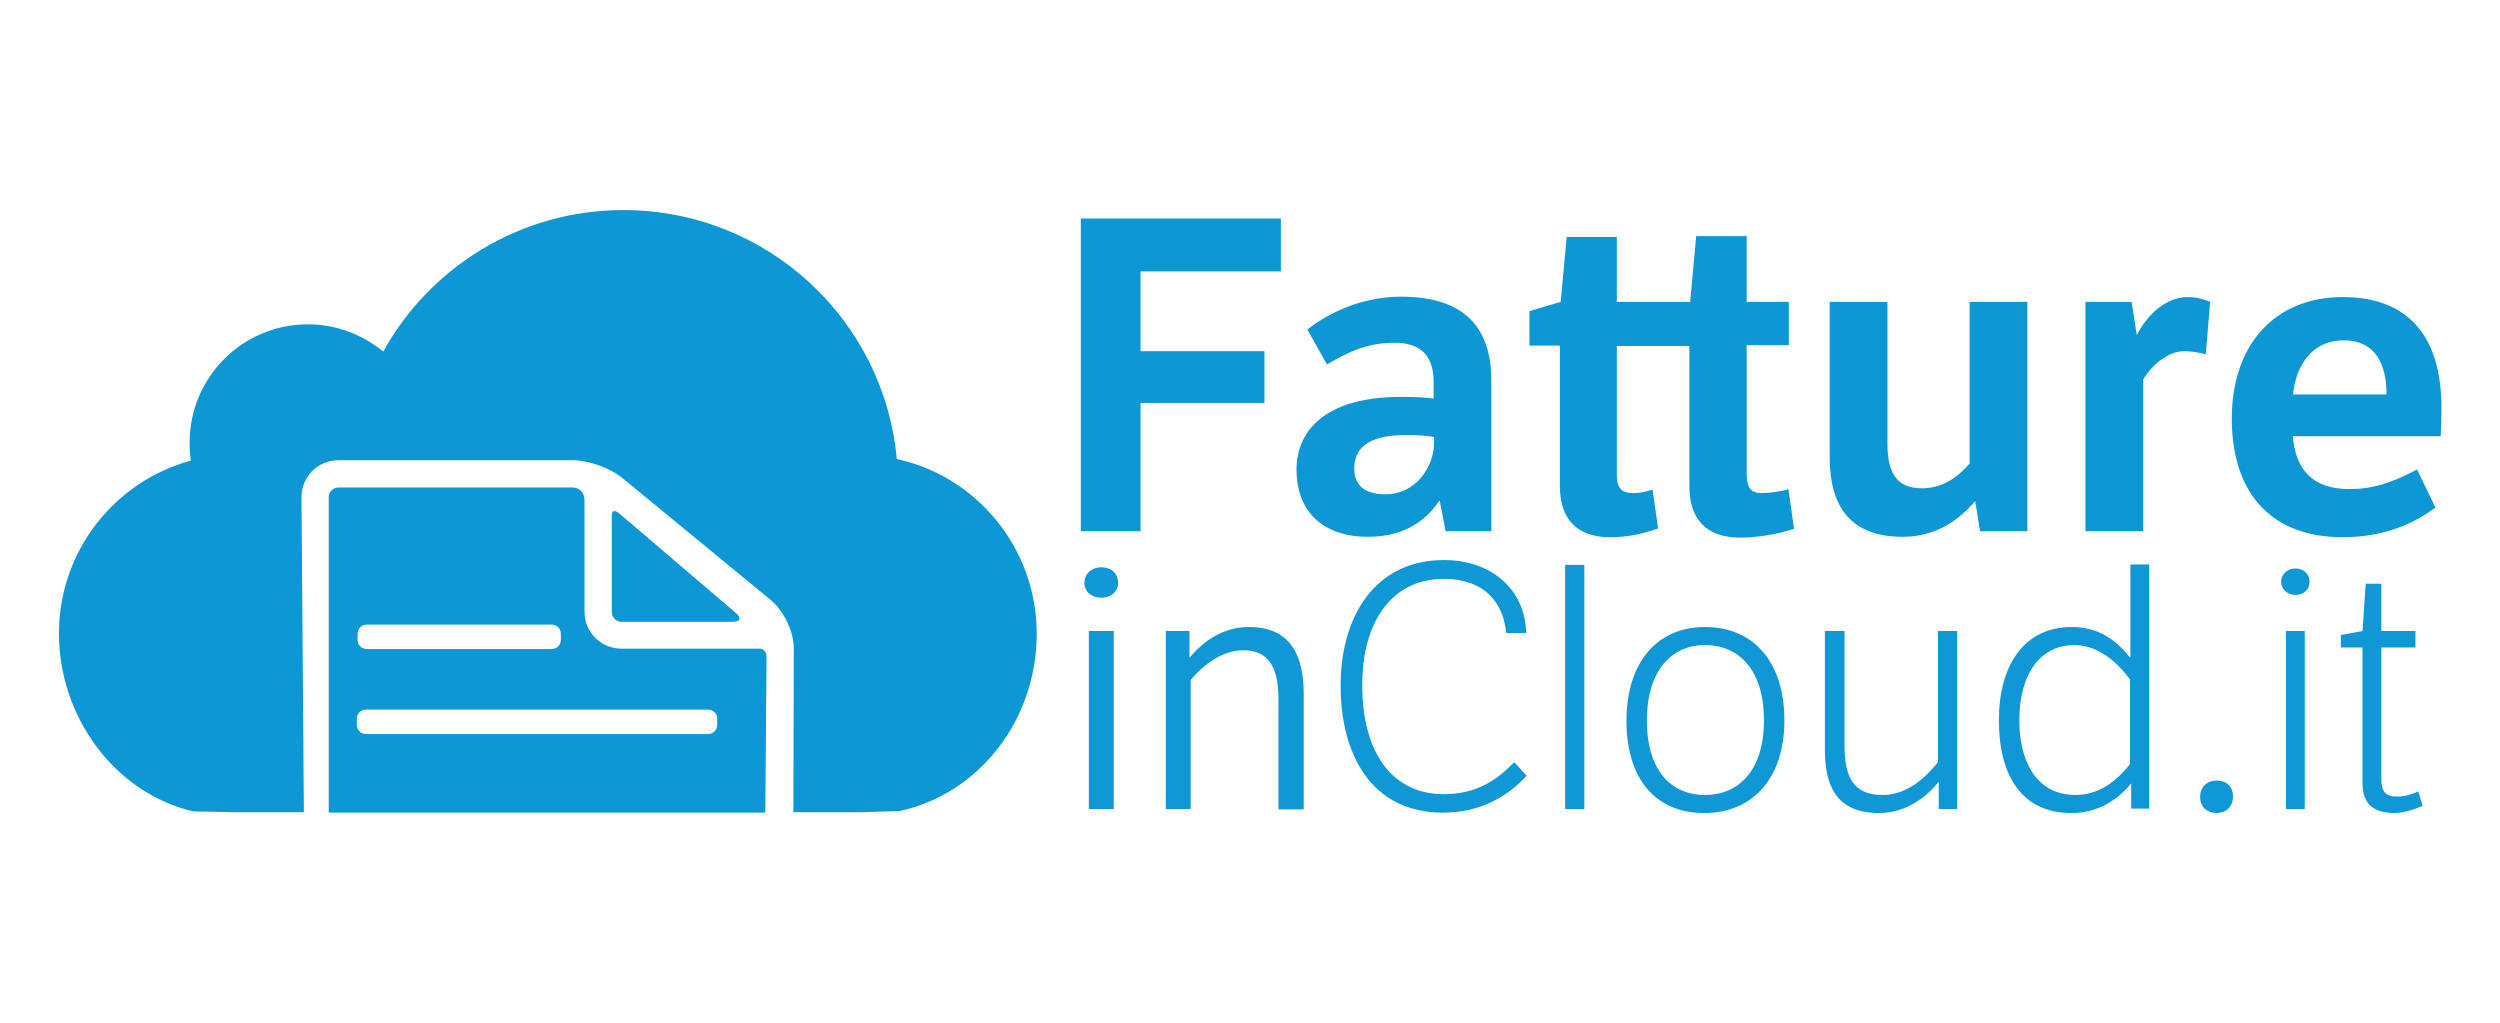<?xml version="1.0" encoding="utf-8"?>
<!-- Generator: Adobe Illustrator 16.0.3, SVG Export Plug-In . SVG Version: 6.00 Build 0)  -->
<!DOCTYPE svg PUBLIC "-//W3C//DTD SVG 1.1//EN" "http://www.w3.org/Graphics/SVG/1.1/DTD/svg11.dtd">
<svg version="1.1" xmlns="http://www.w3.org/2000/svg" xmlns:xlink="http://www.w3.org/1999/xlink" x="0px" y="0px" width="623.6px"
	 height="255.1px" viewBox="0 0 623.6 255.1" style="enable-background:new 0 0 623.6 255.1;" xml:space="preserve">
<style type="text/css">
<![CDATA[
	.st0{opacity:0.99;}
	.st1{fill:#FFFFFF;}
	.st2{fill:#0D97D5;}
]]>
</style>
<g id="BG">
	<rect class="st1" width="623.6" height="255.1"/>
</g>
<g id="Logo">
	<g>
		<g>
			<path class="st2" d="M142.8,121.6H84.4c-1.3,0-2.4,1.1-2.4,2.4l0,78.7h108.9l0.3-38.9c0-1.5-1.1-2-1.7-2H155
				c-5.1,0-9.2-4.1-9.2-9.2V125C145.8,122.1,143.8,121.6,142.8,121.6z M89.2,158.1c0-1.3,1-2.3,2.3-2.3h46.1c1.3,0,2.3,1,2.3,2.3
				v1.5c0,1.3-1,2.3-2.3,2.3H91.5c-1.3,0-2.3-1-2.3-2.3V158.1z M176.6,177c1.3,0,2.3,1,2.3,2.3v1.5c0,1.3-1,2.3-2.3,2.3H169
				c-0.1,0-0.1,0-0.2,0H91.3c-1.3,0-2.3-1-2.3-2.3v-1.5c0-1.3,1-2.3,2.3-2.3h39.1c0.1,0,0.1,0,0.2,0H176.6z"/>
			<path class="st2" d="M182.6,155.1c3.2,0,1.3-1.9,1.3-1.9l-29.4-25.1c0,0-1.9-1.7-1.9,0.5v24.1c0,1.3,1.1,2.4,2.4,2.4H182.6z"/>
			<path class="st2" d="M258.6,158.1c0-21.4-15-39.3-34.9-43.6c-3.2-34.9-32.5-62.1-68.2-62.1c-25.8,0-48.3,14.3-59.9,35.3
				c-5.1-4.2-11.7-6.8-18.8-6.8c-16.3,0-29.5,13.2-29.5,29.5c0,1.5,0.1,3.1,0.3,4.5c-18.9,5.1-32.9,22.5-32.9,43.1
				c0,20.8,13.9,39.8,33.5,44.4l0.2,0l10.2,0.2c0.2,0,0.3,0,0.5,0c0.2,0,0.3,0,0.5,0h16.2L75.2,124c0-5.1,4.1-9.2,9.2-9.2h58.4
				c4,0,9.3,1.9,12.4,4.4l37.1,30.5c3.2,2.7,5.7,7.8,5.7,12l-0.1,40.9h16c0.1,0,0.3,0,0.4,0c0.1,0,0.3,0,0.4,0l9.8-0.3h-0.1
				C244.3,198,258.6,179.5,258.6,158.1z"/>
		</g>
		<g>
			<g>
				<path class="st2" d="M269.6,54.5h49.9v13.2h-35v19.9h30.9v12.9h-30.9v32h-14.9V54.5z"/>
				<path class="st2" d="M372.1,132.5h-11.5l-1.5-7.7c-4.1,6.1-10,9.1-18,9.1c-10.3,0-17.7-5.6-17.7-16.8c0-9.1,6.5-18.1,26.1-18.1
					c3.3,0,5.4,0.1,8.1,0.4v-4.2c0-6.8-3.6-9.7-9.7-9.7c-6.9,0-11.4,2.2-16.9,5.4l-4.9-8.7c6.2-4.9,14.7-8.2,23.3-8.2
					c14.3,0,22.6,6.2,22.6,21V132.5z M357.7,109c-1.6-0.3-3.9-0.5-6.8-0.5c-7.8,0-13.1,2.1-13.1,8.4c0,4.2,2.7,6.4,7.8,6.4
					c7.5,0,12.1-6.8,12.1-12.8V109z"/>
				<path class="st2" d="M435.7,86.2v32.1c0,3.4,1.1,4.7,3.7,4.7c1.7,0,5.1-0.4,6.7-1l1.4,9.9c-3.8,1.3-9.1,2.2-13.4,2.2
					c-8.6,0-12.7-4.7-12.7-12.8v-35h-18.1v32.3c0,3.4,1.5,4.4,4.1,4.4c1.6,0,3.1-0.3,4.8-0.9l1.4,9.7c-3.8,1.4-7.7,2.2-11.9,2.2
					c-8.6,0-12.6-4.7-12.6-12.8v-35h-7.6v-8.6l7.8-2.3l1.5-16.2h12.5v16.2h18.3l1.5-16.4h12.6v16.4h10.5v10.8H435.7z"/>
				<path class="st2" d="M493.9,132.5l-1.2-7.5c-4.1,4.7-9.7,8.9-18.1,8.9c-13.3,0-18.2-7.9-18.2-19.8V75.3h14.4v35.3
					c0,7.1,2.1,11.2,8.6,11.2c5.2,0,9.1-2.9,11.9-6.2V75.3h14.4v57.2H493.9z"/>
				<path class="st2" d="M533,83.6c2.7-5.3,7.4-9.5,12.7-9.5c2.1,0,4,0.5,5.6,1.2l-1.1,13.1c-1.8-0.5-3.4-0.8-5.4-0.8
					c-4.3,0-8.3,3.9-10.2,7v37.9h-14.4V75.3h11.5L533,83.6z"/>
				<path class="st2" d="M607.5,126.6c-6.7,5-14.5,7.4-23.2,7.4c-17.2,0-27.6-10.4-27.6-29.6c0-18.4,10.7-30.3,27.7-30.3
					c15.8,0,24.6,9.2,24.6,27.7c0,1.3-0.1,6.1-0.2,7h-36.9c0.7,7.8,4.4,13.2,14.2,13.2c5.7,0,10.4-1.5,16.8-4.9L607.5,126.6z
					 M595.3,98.4c0-7.3-2.6-13.5-10.7-13.5c-9.5,0-12.3,8.9-12.6,13.5H595.3z"/>
			</g>
			<g class="st0">
				<path class="st2" d="M274.7,141.5c2.5,0,4.2,1.5,4.2,3.9c0,2.2-1.8,3.7-4.2,3.7c-2.4,0-4.2-1.5-4.2-3.7
					C270.5,143,272.4,141.5,274.7,141.5z M277.8,201.8h-6.2v-44.4h6.2V201.8z"/>
				<path class="st2" d="M296.7,157.4v6.7c3.6-4.4,8.6-7.7,14.8-7.7c10.3,0,13.7,6.9,13.7,16.7v28.8h-6.3v-27.5
					c0-8.3-2.7-12.2-8.8-12.2c-6.2,0-11.2,5.1-13.1,7.4v32.2h-6.2v-44.4H296.7z"/>
			</g>
			<g class="st0">
				<path class="st2" d="M380.8,193.5c-5.1,5.6-12.1,9.2-20.9,9.2c-17.9,0-25.5-14.6-25.5-31.7c0-17,8.4-31.3,25.8-31.3
					c11.5,0,20.2,7,20.5,18.2h-5c-0.6-6.9-4.8-13.5-15.6-13.5c-13,0-20.3,10.8-20.3,26.4c0,17.8,8.1,27.3,20.3,27.3
					c8.1,0,13.2-3.4,17.6-8L380.8,193.5z"/>
				<path class="st2" d="M390.4,201.8v-60.9h4.8v60.9H390.4z"/>
				<path class="st2" d="M425.3,156.4c11.9,0,19.8,8.5,19.8,23.3c0,14.4-7.9,23.1-20,23.1c-12.3,0-19.4-8.7-19.4-23
					C405.7,165.3,413.3,156.4,425.3,156.4z M425.3,198.3c8.2,0,14.7-5.9,14.7-18.6c0-12.9-6.5-18.8-14.7-18.8
					c-8.2,0-14.5,6.2-14.5,18.8C410.8,192.4,417,198.3,425.3,198.3z"/>
				<path class="st2" d="M483.6,201.8V195c-2.8,3.5-7.9,7.8-14.9,7.8c-11.1,0-13.5-7.4-13.5-15.9v-29.5h4.9v28.5
					c0,8,2.2,12.4,9.5,12.4c6.1,0,10.7-4.3,13.8-8.2v-32.7h4.8v44.4H483.6z"/>
				<path class="st2" d="M531.6,195.4c-2.1,2.6-6.9,7.4-14.9,7.4c-12.5,0-18.1-9.5-18.1-23.1c0-13.8,6.3-23.3,18.2-23.3
					c7,0,11.3,3.6,14.6,7.7v-23.3h4.7v60.9h-4.5L531.6,195.4z M531.4,169.6c-2.2-3-7.1-8.7-14-8.7c-8.1,0-13.7,6.7-13.7,18.8
					c0,9.1,3.5,18.6,14.1,18.6c6.8,0,11.3-4.9,13.5-7.7V169.6z"/>
				<path class="st2" d="M552.9,194.7c2.4,0,4.1,1.4,4.1,4s-1.8,4.1-4.1,4.1s-4.1-1.5-4.1-4C548.8,196.2,550.6,194.7,552.9,194.7z"
					/>
				<path class="st2" d="M572.6,141.8c2,0,3.5,1.4,3.5,3.3s-1.4,3.3-3.5,3.3c-2,0-3.6-1.4-3.6-3.3S570.6,141.8,572.6,141.8z
					 M574.9,201.8h-4.7v-44.4h4.7V201.8z"/>
				<path class="st2" d="M594,161.5v32.8c0,3.3,1.1,4.4,4,4.4c1.9,0,3.7-0.6,5.2-1.3l1.1,3.6c-1.8,0.8-4.7,1.8-7,1.8
					c-5.2,0-8-2.2-8-7.5v-33.8h-5.4v-3.1l5.4-1l0.8-11.8h3.9v11.8h8.5v4.1H594z"/>
			</g>
		</g>
	</g>
</g>
</svg>
